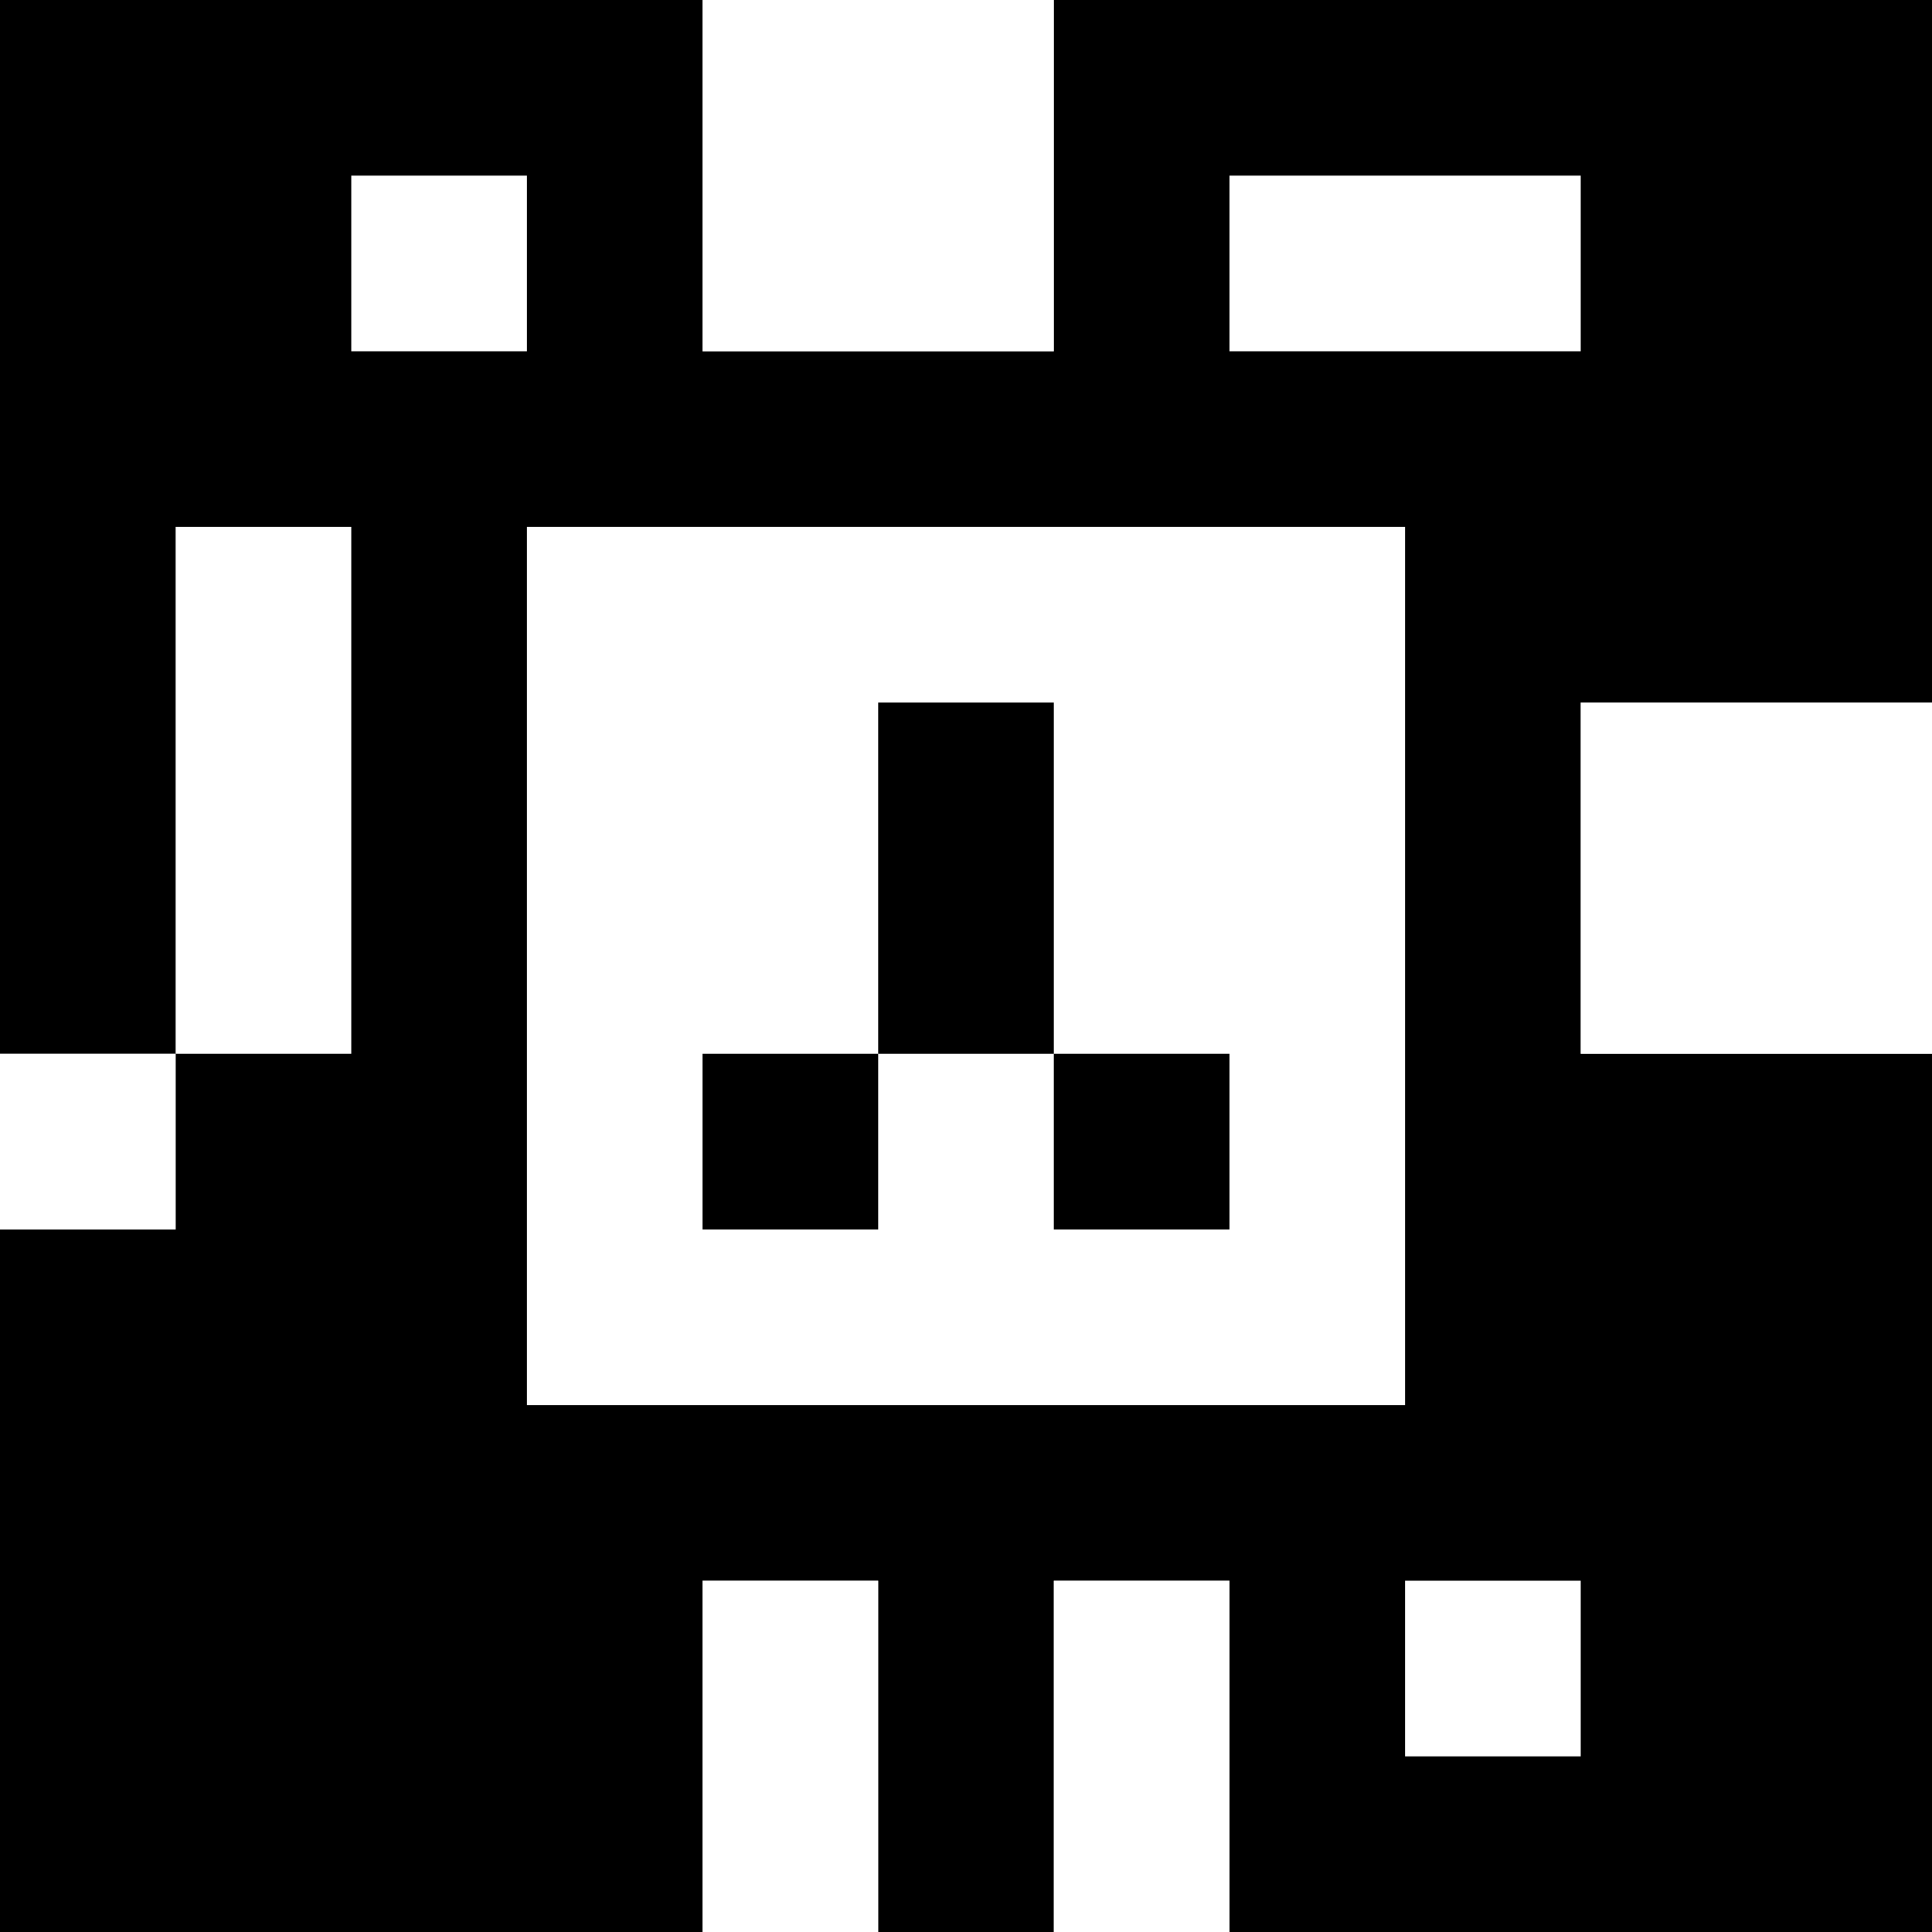 <?xml version="1.0" standalone="yes"?>
<svg xmlns="http://www.w3.org/2000/svg" width="110" height="110">
<rect width="100%" height="100%" fill="#808080" stroke="none"/>
<path style="fill:#000000; stroke:none;" d="M0 0L0 60L10 60L10 70L0 70L0 110L40 110L40 90L50 90L50 110L60 110L60 90L70 90L70 110L110 110L110 60L90 60L90 40L110 40L110 0L60 0L60 20L40 20L40 0L0 0z"/>
<path style="fill:#ffffff; stroke:none;" d="M40 0L40 20L60 20L60 0L40 0M20 10L20 20L30 20L30 10L20 10M70 10L70 20L90 20L90 10L70 10M10 30L10 60L20 60L20 30L10 30M30 30L30 80L80 80L80 30L30 30z"/>
<path style="fill:#000000; stroke:none;" d="M50 40L50 60L40 60L40 70L50 70L50 60L60 60L60 70L70 70L70 60L60 60L60 40L50 40z"/>
<path style="fill:#ffffff; stroke:none;" d="M90 40L90 60L110 60L110 40L90 40M0 60L0 70L10 70L10 60L0 60M40 90L40 110L50 110L50 90L40 90M60 90L60 110L70 110L70 90L60 90M80 90L80 100L90 100L90 90L80 90z"/>
</svg>
